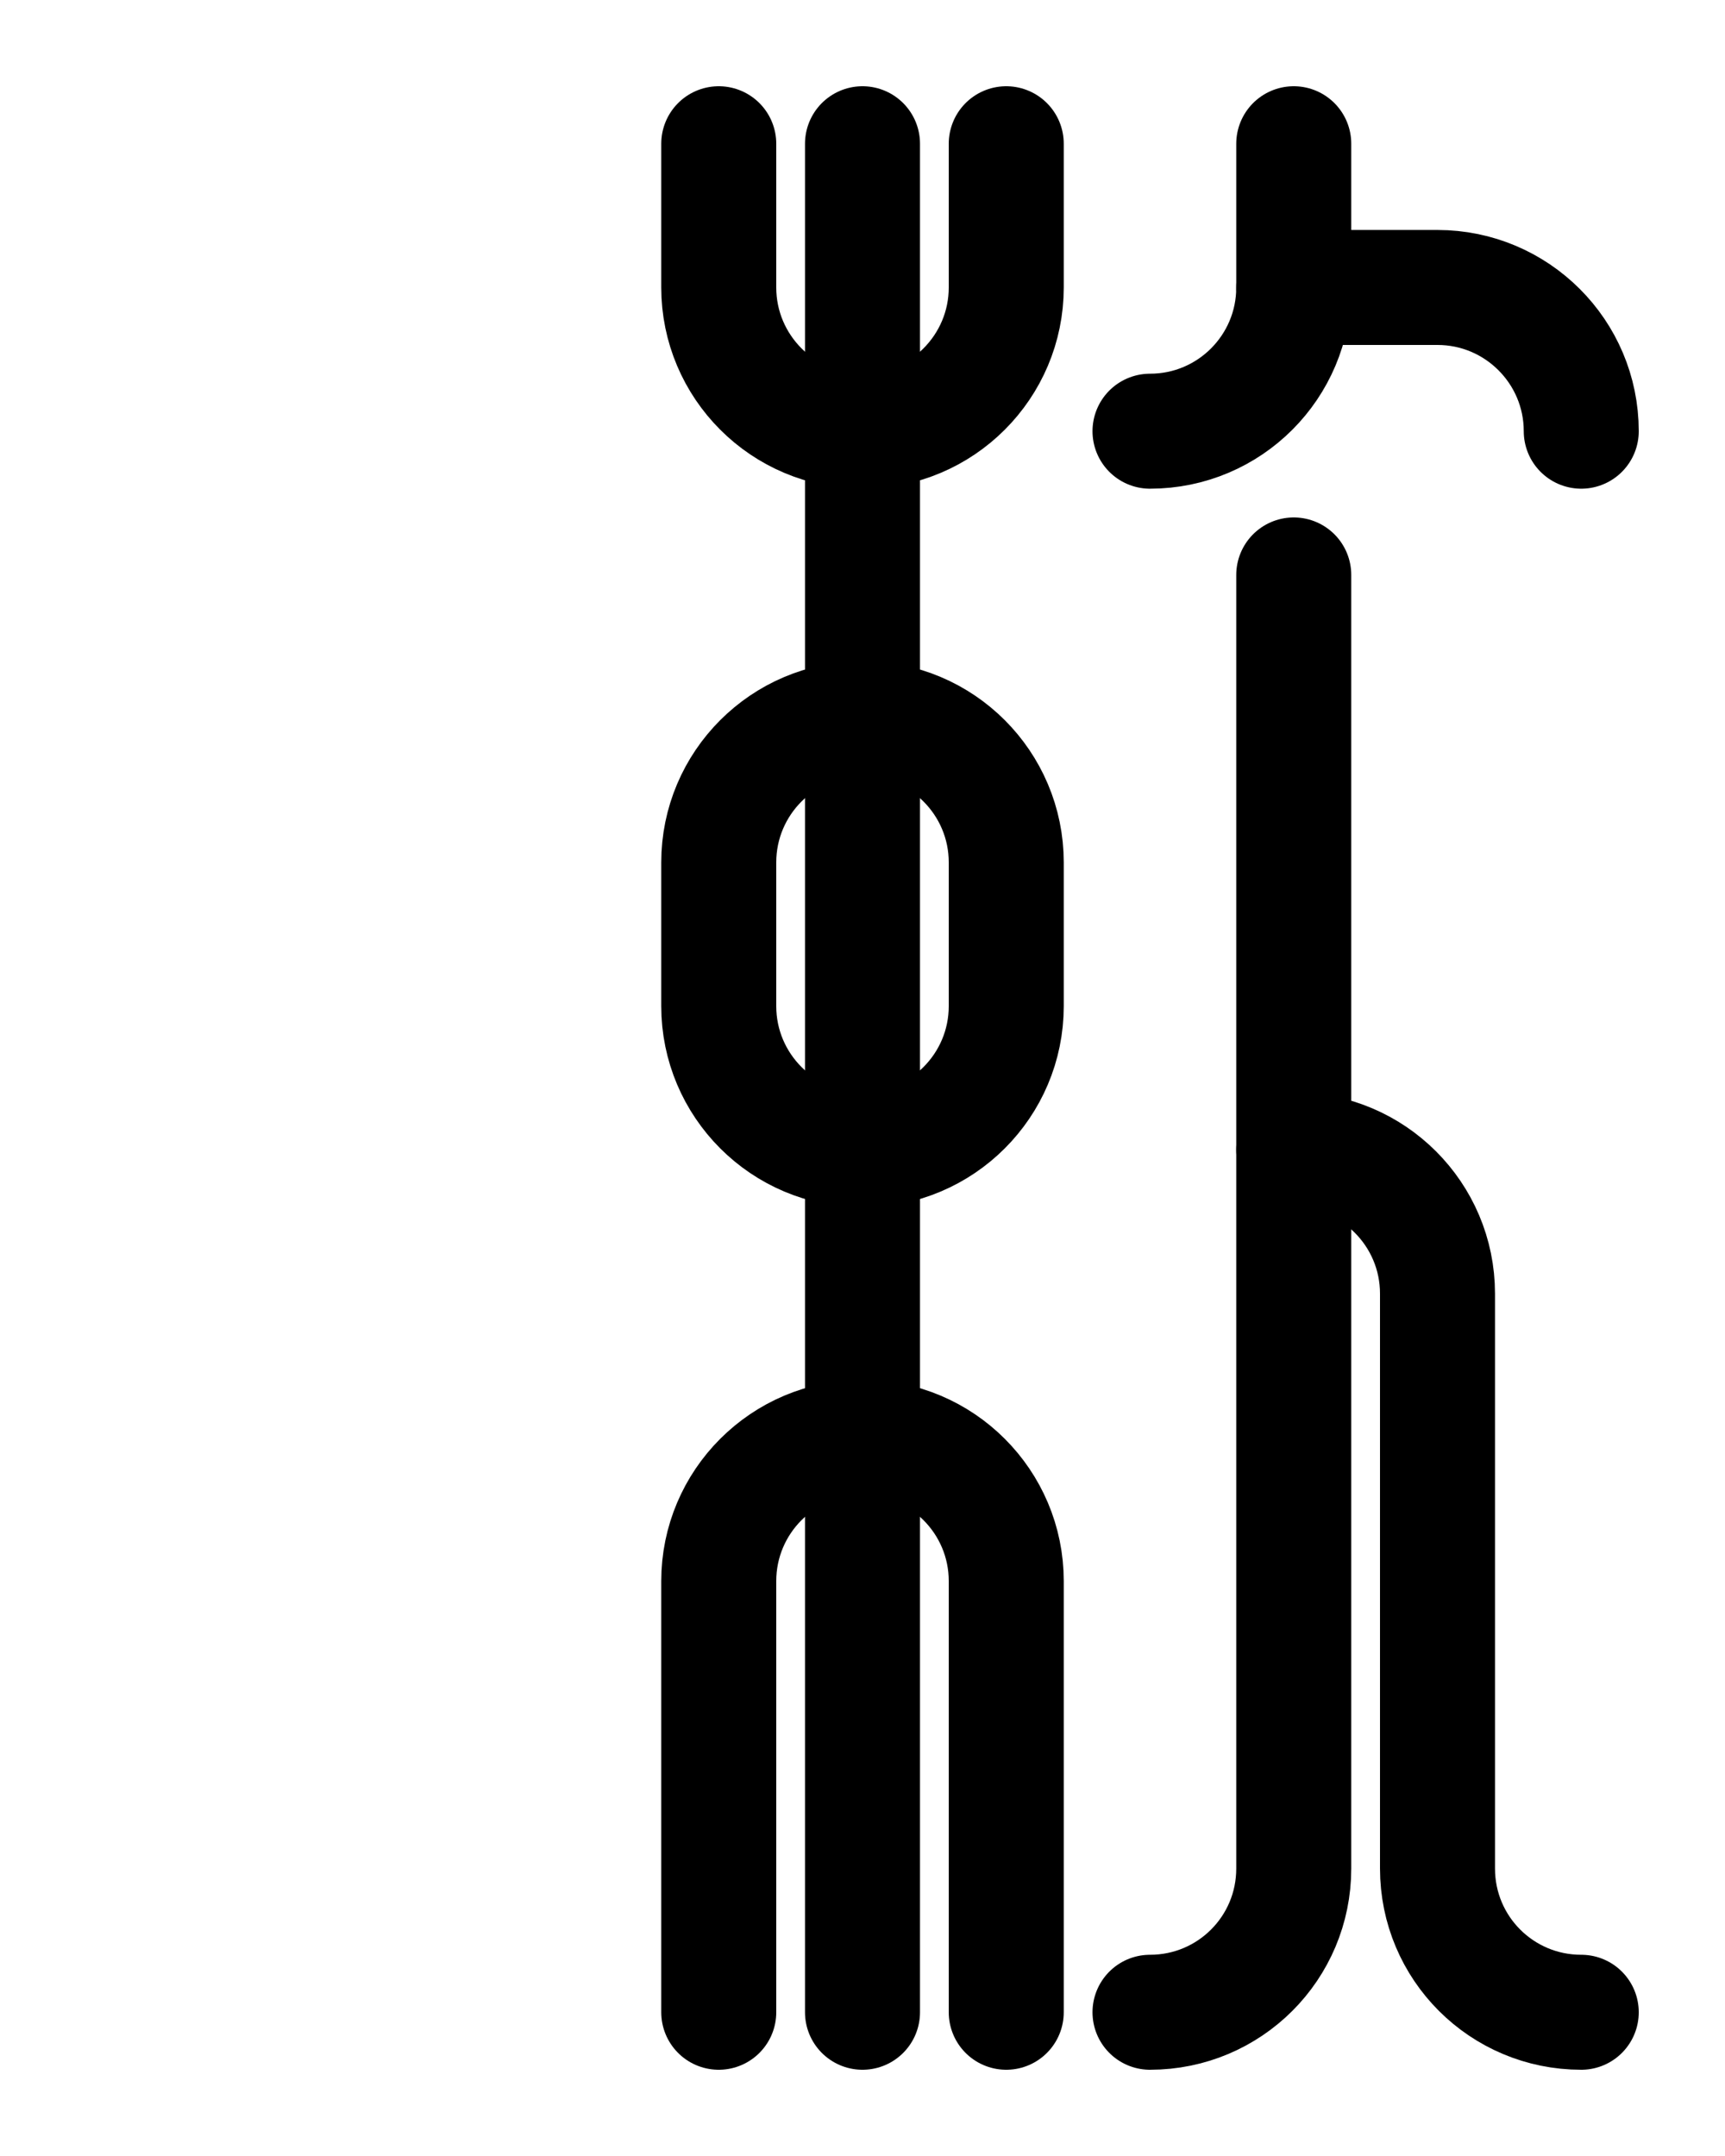 <?xml version="1.0" encoding="utf-8"?>
<!-- Generator: Adobe Illustrator 26.0.0, SVG Export Plug-In . SVG Version: 6.00 Build 0)  -->
<svg version="1.1" id="图层_1" xmlns="http://www.w3.org/2000/svg" xmlns:xlink="http://www.w3.org/1999/xlink" x="0px" y="0px"
	 viewBox="0 0 720 900" style="enable-background:new 0 0 720 900;" xml:space="preserve">
<style type="text/css">
	.st0{fill:none;stroke:#000000;stroke-width:48;stroke-linecap:round;stroke-linejoin:round;stroke-miterlimit:10;}
</style>
<line class="st0" x1="360" y1="60" x2="360" y2="840"/>
<path class="st0" d="M300,60v60c0,33.1,26.9,60,60,60l0,0c33.1,0,60-26.9,60-60V60"/>
<path class="st0" d="M360,480L360,480c-33.1,0-60-26.9-60-60v-60c0-33.1,26.9-60,60-60l0,0c33.1,0,60,26.9,60,60v60
	C420,453.1,393.1,480,360,480z"/>
<path class="st0" d="M420,840V660c0-33.1-26.9-60-60-60s-60,26.9-60,60v180"/>
<path class="st0" d="M660,180c0-33.1-26.9-60-60-60h-60"/>
<path class="st0" d="M480,840c33.2,0,60-26.8,60-60V240"/>
<path class="st0" d="M480,180c33.2,0,60-26.9,60-60V60"/>
<path class="st0" d="M660,840c-33.2,0-60-26.8-60-60V540c0-33.1-26.9-60-60-60"/>
</svg>
